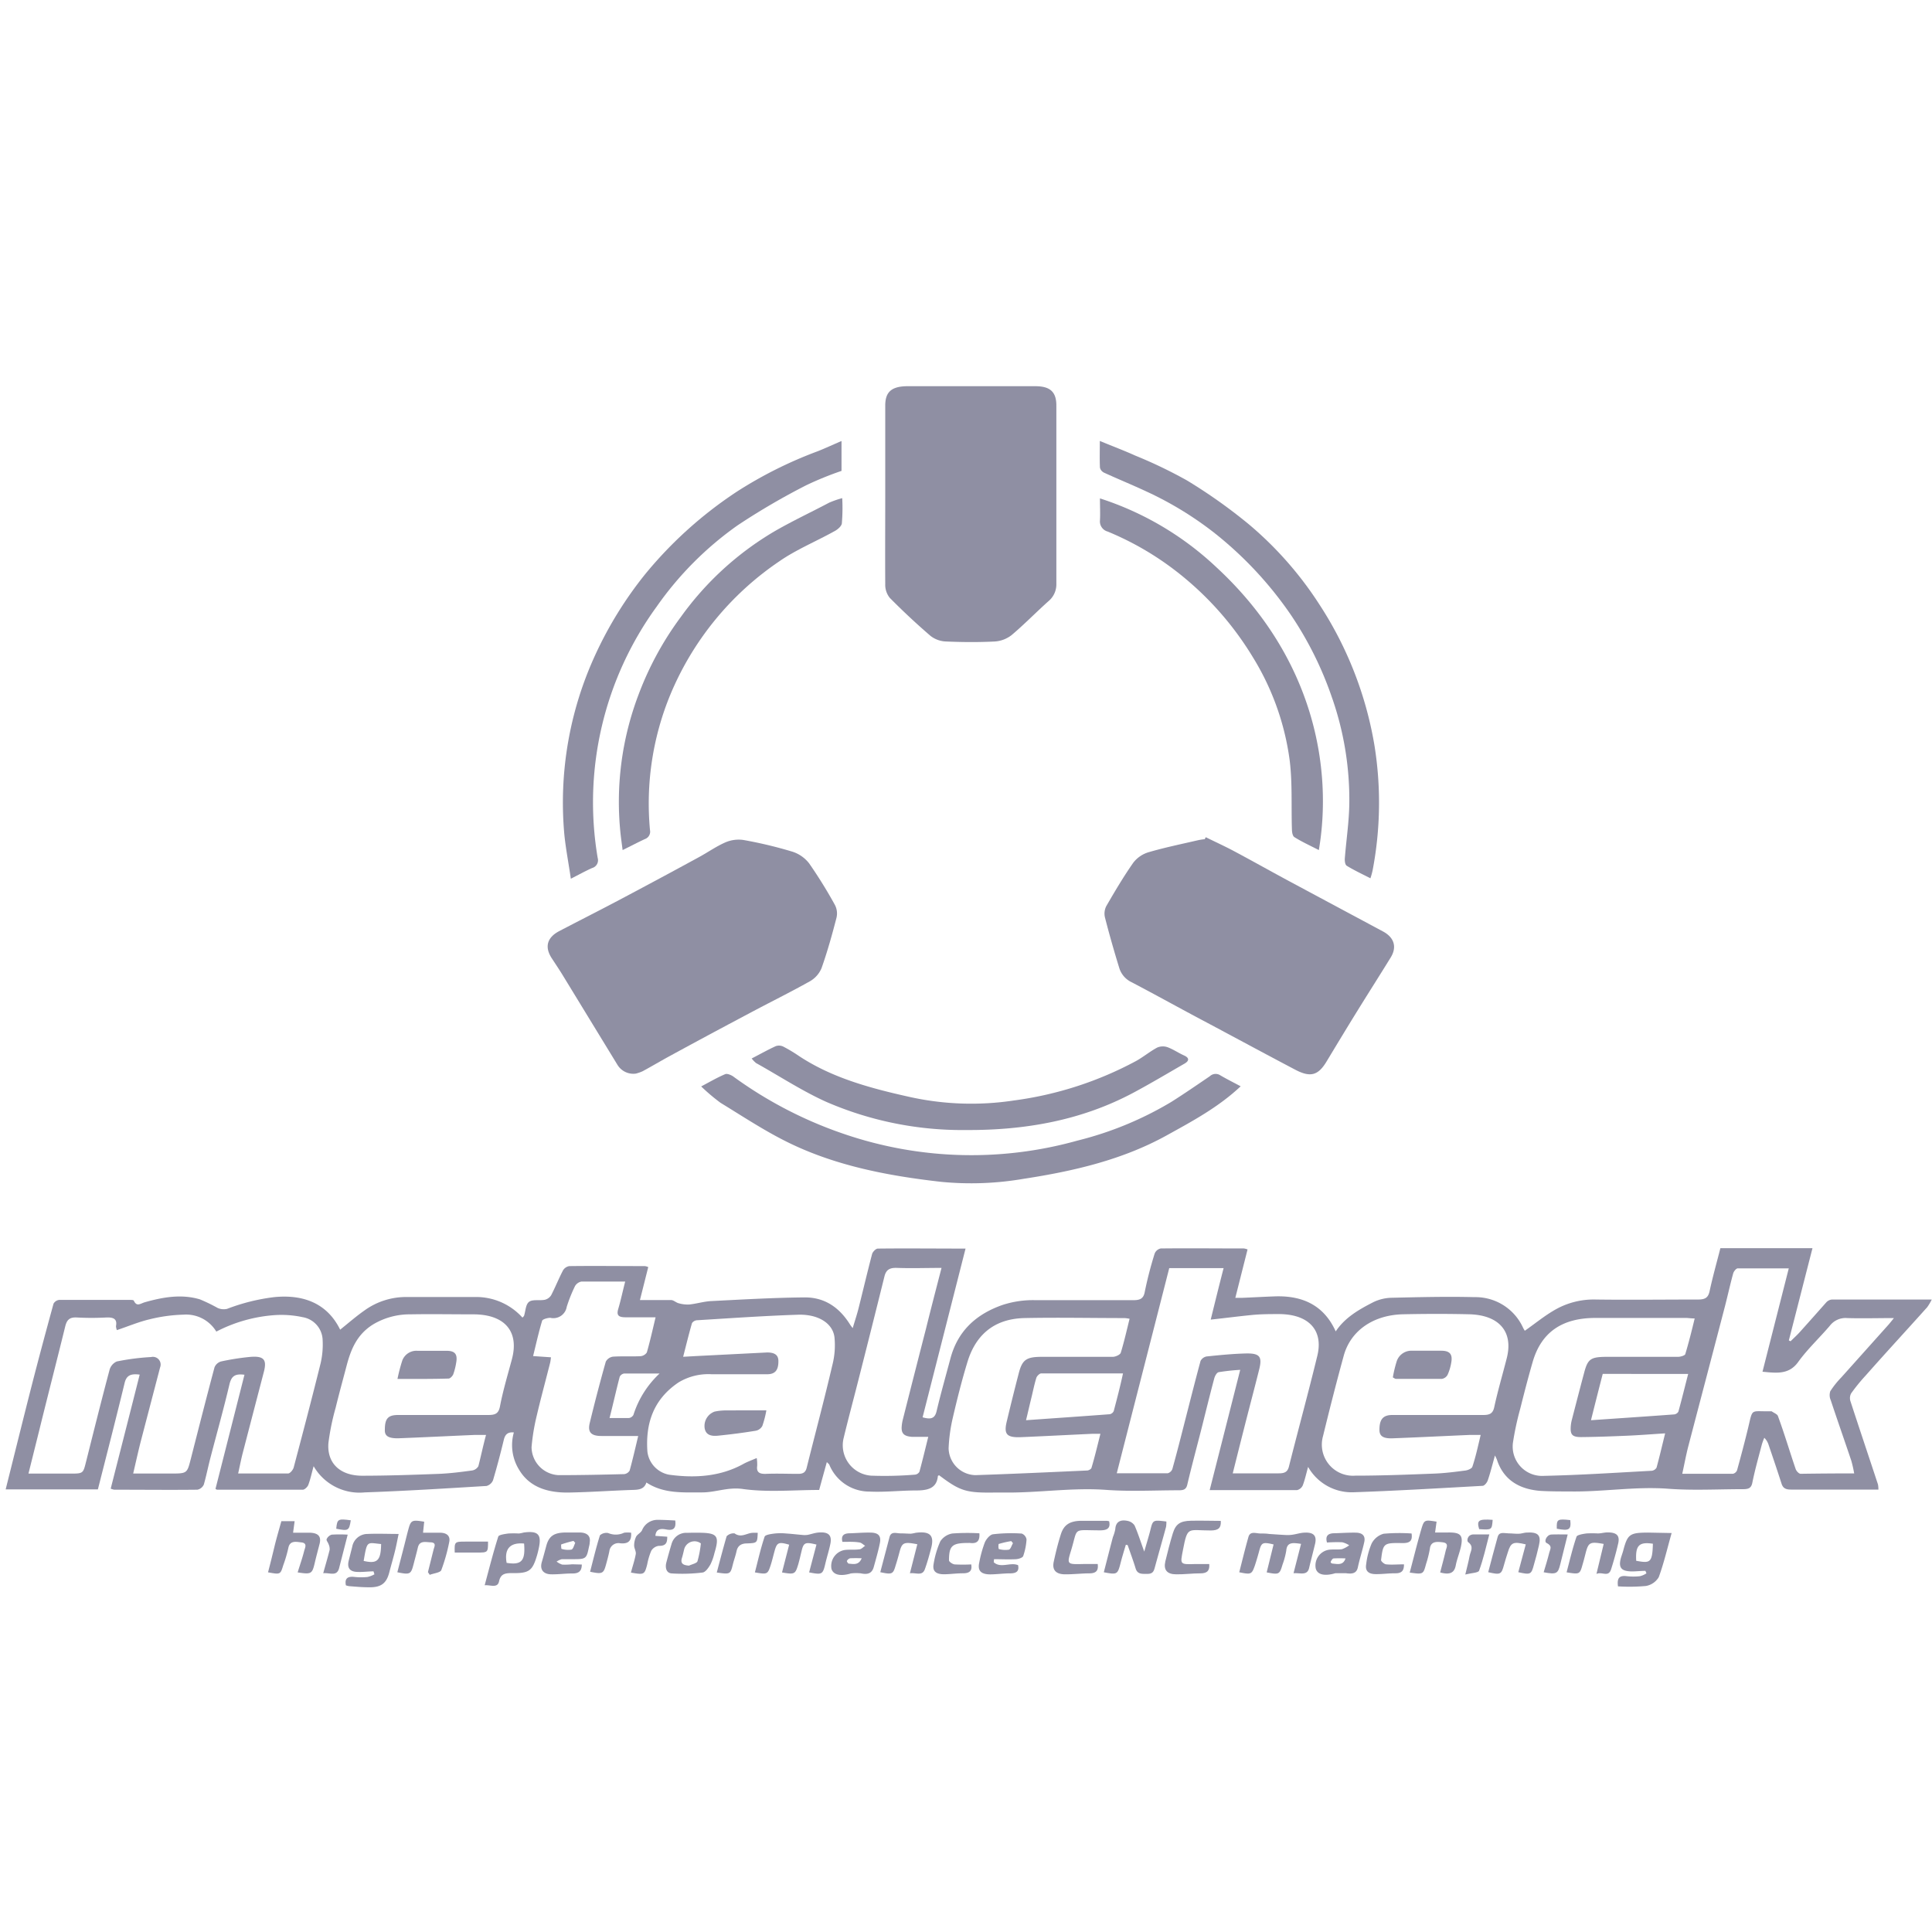 <svg id="Logos_Patrocinadores_Web" data-name="Logos Patrocinadores Web" xmlns="http://www.w3.org/2000/svg" viewBox="0 0 300 300"><defs><style>.cls-1{fill:#8f8fa3;}</style></defs><path class="cls-1" d="M98.73,166.71a2.89,2.89,0,0,1-2.85-1.36l-8.6-14.08c-.52-.84-1.08-1.67-1.62-2.5-1.12-1.74-.71-3.21,1.2-4.2,3.08-1.61,6.19-3.18,9.27-4.81q6.2-3.28,12.36-6.64c1.39-.75,2.68-1.67,4.13-2.31a5.22,5.22,0,0,1,2.81-.38,67,67,0,0,1,7.59,1.81,5.36,5.36,0,0,1,2.62,1.82,72.34,72.34,0,0,1,4,6.45,2.86,2.86,0,0,1,.25,2c-.68,2.63-1.41,5.25-2.32,7.82a4.21,4.21,0,0,1-1.84,2.06c-3.1,1.74-6.31,3.31-9.46,5q-6.09,3.22-12.14,6.52c-1.46.79-2.88,1.64-4.34,2.43A6.21,6.21,0,0,1,98.73,166.71Z"/><path class="cls-1" d="M187.23,130c1.46.72,2.93,1.39,4.36,2.15,2.76,1.47,5.48,3,8.24,4.49q7.46,4,14.93,8c1.72.93,2.18,2.39,1.21,4-1.68,2.73-3.41,5.44-5.1,8.17s-3.26,5.33-4.87,8c-1.3,2.18-2.51,2.54-4.88,1.29-4.7-2.47-9.37-5-14.05-7.49-3.79-2-7.55-4.1-11.37-6.1a3.61,3.61,0,0,1-1.9-2.2c-.8-2.6-1.55-5.22-2.22-7.84a2.55,2.55,0,0,1,.21-1.78c1.32-2.28,2.67-4.57,4.2-6.75a4.69,4.69,0,0,1,2.37-1.61c2.53-.74,5.13-1.27,7.71-1.87a8.48,8.48,0,0,1,1-.15Z"/><path class="cls-1" d="M137.46,76.86q0-6.94,0-13.89c0-2.08.95-2.95,3.3-3h20c2.32,0,3.27.89,3.27,3,0,9.22,0,18.44,0,27.67a3.38,3.38,0,0,1-1.2,2.69c-1.94,1.73-3.75,3.6-5.74,5.28a4.75,4.75,0,0,1-2.6,1c-2.53.13-5.07.11-7.61,0a4.14,4.14,0,0,1-2.39-.87q-3.3-2.84-6.33-5.91a3.23,3.23,0,0,1-.7-2.12C137.43,86.12,137.46,81.49,137.46,76.86Z"/><path class="cls-1" d="M130.67,68.48v4.64a50.67,50.67,0,0,0-5.48,2.23,107.78,107.78,0,0,0-10.65,6.22A51.7,51.7,0,0,0,102,94.15a51.68,51.68,0,0,0-9.19,39.08,1.25,1.25,0,0,1-.88,1.56c-1,.45-2,1-3.29,1.66-.34-2.37-.77-4.56-1-6.77a54.81,54.81,0,0,1,4.84-28.09,59.76,59.76,0,0,1,7.67-12.39,63.61,63.61,0,0,1,14.29-12.87A65.1,65.1,0,0,1,127,70.06C128.18,69.59,129.33,69.05,130.67,68.48Z"/><path class="cls-1" d="M170.78,68.47c2,.83,3.77,1.49,5.47,2.26a72.09,72.09,0,0,1,8.06,3.87A81.43,81.43,0,0,1,194,81.48a55.59,55.59,0,0,1,10.88,12.39,57.29,57.29,0,0,1,8.53,21.79,55.91,55.91,0,0,1-.27,19.48,12.26,12.26,0,0,1-.34,1.24c-1.33-.68-2.55-1.25-3.67-1.94-.27-.16-.33-.74-.31-1.11.22-2.85.66-5.69.7-8.54a48,48,0,0,0-2.75-16.64,54.11,54.11,0,0,0-6.29-12.62,57.91,57.91,0,0,0-12-12.85A53.32,53.32,0,0,0,178,76.31c-2.14-1-4.37-1.91-6.53-2.9a1.18,1.18,0,0,1-.67-.79C170.74,71.35,170.78,70.08,170.78,68.47Z"/><path class="cls-1" d="M192.65,168.68c-3.43,3.23-7.43,5.38-11.43,7.59-6.87,3.81-14.46,5.58-22.3,6.78a48,48,0,0,1-12.83.46c-8.31-.94-16.48-2.52-23.89-6.2-3.59-1.78-6.93-4-10.32-6.07a29.91,29.91,0,0,1-3-2.54c1.31-.69,2.48-1.38,3.74-1.91.3-.13,1,.17,1.31.42a64.29,64.29,0,0,0,17.21,8.9,61.07,61.07,0,0,0,36.17,1,53.23,53.23,0,0,0,14.56-6c2-1.26,4-2.64,6-4a1.31,1.31,0,0,1,1.61-.14C190.41,167.52,191.49,168.06,192.65,168.68Z"/><path class="cls-1" d="M204.79,132c-1.36-.7-2.62-1.27-3.78-2-.31-.18-.39-.79-.4-1.2-.12-3.58.09-7.2-.35-10.74a40.65,40.65,0,0,0-5.71-16,48.85,48.85,0,0,0-11.63-13.14A46,46,0,0,0,172,82.54a1.63,1.63,0,0,1-1.2-1.71c.06-1.07,0-2.15,0-3.44a47.62,47.62,0,0,1,18.09,10.7C204.21,102.25,206.91,119.55,204.79,132Z"/><path class="cls-1" d="M116.72,164.36c1.37-.71,2.53-1.36,3.75-1.92a1.54,1.54,0,0,1,1.15.07A23.7,23.7,0,0,1,124.1,164c5.05,3.33,10.87,4.93,16.87,6.27a44.23,44.23,0,0,0,16.48.61,55.32,55.32,0,0,0,19-6.15c1.12-.63,2.1-1.45,3.23-2.06a2.23,2.23,0,0,1,1.59-.07c.9.33,1.7.89,2.59,1.29s.79.88,0,1.31c-2.64,1.52-5.25,3.08-7.95,4.52-8,4.25-16.7,5.79-25.82,5.75a53.1,53.1,0,0,1-21.85-4.4c-3.77-1.71-7.24-4-10.84-6A4.41,4.41,0,0,1,116.72,164.36Z"/><path class="cls-1" d="M96.68,132c-.12-.94-.23-1.69-.31-2.44a46.89,46.89,0,0,1,2.78-21.69,49.1,49.1,0,0,1,6.6-12.11,47.6,47.6,0,0,1,14.4-13.19c2.8-1.63,5.74-3,8.63-4.53a15.48,15.48,0,0,1,2-.69,28.3,28.3,0,0,1-.06,3.94c-.07.46-.73,1-1.25,1.25-2.81,1.56-5.87,2.82-8.47,4.63a46.59,46.59,0,0,0-16.9,20.67,44.29,44.29,0,0,0-3.17,21.05,1.22,1.22,0,0,1-.79,1.4C99,130.82,97.94,131.38,96.68,132Z"/><path class="cls-1" d="M232.14,226c-.41,1.46-.71,2.68-1.12,3.87-.11.34-.51.84-.8.85-6.7.37-13.39.77-20.1,1a7.79,7.79,0,0,1-7-3.94c-.31,1.13-.5,2-.83,2.88a1.32,1.32,0,0,1-.87.72c-4.48,0-8.95,0-13.58,0,1.58-6.21,3.13-12.3,4.74-18.67a32,32,0,0,0-3.34.36c-.31.06-.6.61-.7,1-.67,2.52-1.28,5-1.92,7.56-.76,3-1.56,5.93-2.26,8.91-.18.77-.61.87-1.34.87-3.74,0-7.51.21-11.23-.06-5.32-.39-10.56.48-15.85.41-.47,0-.95,0-1.42,0-4.5.07-5.41-.21-8.68-2.67-.08,0-.21.07-.21.12-.18,1.92-1.59,2.23-3.41,2.23-2.4,0-4.82.29-7.21.17a6.71,6.71,0,0,1-6.23-4.16c-.06-.13-.21-.22-.39-.42-.41,1.49-.8,2.88-1.19,4.33-4,0-8,.39-11.85-.15-2.32-.33-4.2.53-6.33.53-3,0-6,.21-8.65-1.54-.35,1.13-1.31,1.13-2.31,1.16-3.23.11-6.45.34-9.68.4s-6.11-.77-7.75-3.5a7.24,7.24,0,0,1-.84-5.83c-1-.1-1.37.37-1.56,1.15-.51,2.11-1.06,4.21-1.68,6.29a1.53,1.53,0,0,1-1,.87c-6.31.38-12.62.78-18.94,1a8.22,8.22,0,0,1-7.91-4.07c-.32,1.14-.5,2.05-.83,2.91-.12.31-.56.74-.85.74-4.44,0-8.87,0-13.31,0-.07,0-.14-.07-.25-.12q2.25-8.85,4.5-17.73c-1.53-.2-2,.26-2.31,1.4-.91,3.89-2,7.74-3,11.6-.35,1.35-.62,2.72-1,4.05a1.39,1.39,0,0,1-1,.8c-4.31.05-8.62,0-12.92,0a2.81,2.81,0,0,1-.54-.16c1.49-5.87,3-11.75,4.5-17.71-1.38-.18-2.05.11-2.34,1.3-1.33,5.5-2.75,11-4.15,16.52H.88c1.37-5.46,2.71-10.91,4.1-16.34,1.07-4.17,2.19-8.33,3.33-12.49a1.16,1.16,0,0,1,.87-.59c3.66,0,7.32,0,11,0,.21,0,.55,0,.6.12.47,1,1,.44,1.75.23,2.77-.78,5.63-1.29,8.5-.44a26.09,26.09,0,0,1,2.77,1.34,2.32,2.32,0,0,0,1.46.14,30.57,30.57,0,0,1,7.38-1.83c4.67-.44,8.24,1.1,10.18,5.06,1.25-1,2.47-2.07,3.8-3a11,11,0,0,1,6.4-2.07c3.7,0,7.4,0,11.11,0a9.66,9.66,0,0,1,7,3.2c.13-.15.23-.22.25-.3.24-.74.23-1.73.77-2.15s1.62-.16,2.44-.32a1.59,1.59,0,0,0,1-.72c.65-1.26,1.17-2.57,1.82-3.82a1.39,1.39,0,0,1,1-.69c3.91-.05,7.83,0,11.75,0a2.38,2.38,0,0,1,.5.15l-1.29,5.12c1.76,0,3.29,0,4.82,0,.41,0,.78.4,1.2.5a5,5,0,0,0,1.66.19c1.13-.12,2.25-.47,3.38-.53,4.85-.24,9.71-.53,14.57-.57,3.25,0,5.46,1.75,7,4.22a6.37,6.37,0,0,0,.41.55c.32-1.1.63-2,.87-2.94.72-2.85,1.39-5.72,2.14-8.57.09-.33.57-.83.88-.84,4.47-.05,8.95,0,13.63,0-2.24,8.81-4.45,17.49-6.67,26.2,1.21.34,1.89.25,2.17-.94.65-2.75,1.43-5.48,2.16-8.22,1.07-4,3.69-6.73,8-8.26a15.18,15.18,0,0,1,5.24-.77c5,0,10.08,0,15.12,0,1,0,1.6-.18,1.8-1.25a59.3,59.3,0,0,1,1.55-6,1.3,1.3,0,0,1,.94-.78c4.31-.05,8.61,0,12.92,0a2.94,2.94,0,0,1,.56.15l-1.9,7.52c.38,0,.7,0,1,0,1.72-.07,3.44-.17,5.16-.23,4.47-.15,7.67,1.53,9.43,5.44,1.43-2.16,3.61-3.4,5.84-4.54a6.82,6.82,0,0,1,2.71-.68c4.34-.1,8.69-.21,13-.1a8.11,8.11,0,0,1,7.54,4.75,5.29,5.29,0,0,0,.27.47c1.62-1.13,3.12-2.38,4.82-3.33a12.07,12.07,0,0,1,6.21-1.52c5.29.07,10.59,0,15.88,0,1.15,0,1.58-.33,1.79-1.32.48-2.22,1.1-4.42,1.67-6.65h14.3c-1.24,4.83-2.45,9.58-3.67,14.32l.27.13c.52-.52,1.07-1,1.57-1.58,1.35-1.5,2.68-3,4-4.49a1.37,1.37,0,0,1,.85-.41c5.07,0,10.14,0,15.5,0a8.07,8.07,0,0,1-.71,1.2c-3.17,3.54-6.37,7-9.54,10.59a28.25,28.25,0,0,0-2.27,2.79,1.57,1.57,0,0,0-.08,1.28c1.4,4.29,2.84,8.57,4.25,12.85a4.15,4.15,0,0,1,.07.8h-4.67c-3,0-5.95,0-8.92,0-.84,0-1.24-.24-1.46-.94-.64-2-1.32-4-2-6a2.6,2.6,0,0,0-.67-1.1,9.21,9.21,0,0,0-.4,1.11c-.51,1.95-1.06,3.89-1.46,5.87-.18.93-.7,1-1.59,1-3.83,0-7.68.22-11.49-.07-5.16-.38-10.23.52-15.35.42-1.51,0-3,0-4.51-.09-3.37-.27-5.69-1.79-6.69-4.76C232.44,226.62,232.34,226.42,232.14,226ZM33.59,206.77a5.48,5.48,0,0,0-5.12-2.63,24.53,24.53,0,0,0-5.32.74c-1.67.4-3.27,1.08-5,1.66a2,2,0,0,1-.14-.62c.22-1.13-.4-1.39-1.53-1.34a42.41,42.41,0,0,1-4.51,0c-1.24-.08-1.61.44-1.85,1.42-1.31,5.34-2.69,10.67-4,16l-1.7,6.82h6.42c2.08,0,2.06,0,2.51-1.79,1.2-4.77,2.39-9.55,3.66-14.31a2,2,0,0,1,1.12-1.31,36.62,36.62,0,0,1,5.34-.69,1.2,1.2,0,0,1,1.39,1.61c-1,3.83-2,7.65-3,11.48-.41,1.6-.76,3.21-1.18,5h5.74c2.63,0,2.62,0,3.19-2.2,1.22-4.77,2.43-9.54,3.7-14.29a1.57,1.57,0,0,1,1-.91,38.71,38.71,0,0,1,4.42-.7c2.23-.21,2.75.38,2.24,2.32q-1.66,6.36-3.31,12.71c-.25,1-.43,1.93-.68,3.06,2.7,0,5.23,0,7.76,0,.3,0,.76-.56.86-.92,1.43-5.4,2.85-10.8,4.19-16.21a12.94,12.94,0,0,0,.31-3.56A3.71,3.71,0,0,0,47,204.53a15.64,15.64,0,0,0-4.32-.32A23.19,23.19,0,0,0,33.59,206.77ZM188,204.91c.67-2.73,1.31-5.32,2-8h-8.44c-2.71,10.62-5.41,21.14-8.15,31.86,2.78,0,5.34,0,7.91,0a1.08,1.08,0,0,0,.72-.65c.65-2.32,1.24-4.65,1.84-7,.84-3.27,1.66-6.54,2.54-9.79a1.33,1.33,0,0,1,.94-.7c2-.21,3.93-.4,5.9-.46,2.34-.08,2.77.43,2.27,2.46-.75,3-1.55,6-2.31,9-.59,2.32-1.17,4.63-1.8,7.15,2.52,0,4.83,0,7.14,0,.93,0,1.38-.22,1.59-1.08,1.44-5.72,3-11.4,4.39-17.12,1-4-1.29-6.48-5.85-6.53-1.46,0-2.93,0-4.38.15C192.29,204.4,190.3,204.66,188,204.91ZM75.47,222.82c-.75,0-1.3,0-1.85,0-4,.17-7.91.37-11.86.52-1.48,0-2.06-.38-2-1.36,0-1.72.52-2.26,2.05-2.26,4.65,0,9.3,0,13.94,0,1.11,0,1.65-.17,1.88-1.31.47-2.47,1.2-4.89,1.85-7.32,1.17-4.32-1.07-7-6-7-3.27,0-6.54-.06-9.81,0a11.08,11.08,0,0,0-5.71,1.55c-2.55,1.57-3.48,3.92-4.14,6.43-.57,2.17-1.17,4.34-1.7,6.52a37.13,37.13,0,0,0-1.12,5.45c-.26,3.09,1.72,5.07,5.15,5.11,4,0,8-.14,12-.29,1.72-.07,3.43-.29,5.13-.52a1.38,1.38,0,0,0,1-.67C74.68,226.13,75,224.55,75.47,222.82Zm154.45,0c-.7,0-1.25,0-1.79,0-3.95.17-7.91.37-11.86.52-1.51.06-2.08-.35-2.07-1.33,0-1.64.58-2.29,2-2.29,4.7,0,9.39,0,14.09,0,1,0,1.51-.2,1.73-1.2.55-2.54,1.28-5,1.93-7.55,1.09-4.14-1.11-6.78-5.85-6.89-3.4-.08-6.81-.07-10.21,0-4.65.1-8.18,2.55-9.24,6.45-1.14,4.15-2.2,8.32-3.22,12.5a4.83,4.83,0,0,0,5,6.11c4.08,0,8.17-.16,12.26-.32,1.63-.06,3.25-.27,4.87-.48.39-.05,1-.32,1.07-.59C229.16,226.18,229.5,224.55,229.92,222.81Zm58,6a18.64,18.64,0,0,0-.45-2c-1.05-3.13-2.15-6.25-3.19-9.39a1.93,1.93,0,0,1-.07-1.41,13.86,13.86,0,0,1,1.72-2.15l7.16-8c.29-.31.54-.64,1-1.2-2.63,0-4.94.07-7.25,0a3.07,3.07,0,0,0-2.71,1.2c-1.61,1.89-3.48,3.63-4.91,5.62s-3.36,1.72-5.54,1.51l4.08-16.05c-2.78,0-5.35,0-7.92,0-.25,0-.62.47-.71.78-.45,1.64-.82,3.31-1.25,5-1.91,7.34-3.85,14.69-5.76,22-.33,1.3-.57,2.62-.9,4.12,2.74,0,5.3,0,7.87,0a.91.91,0,0,0,.64-.55c.62-2.25,1.22-4.5,1.76-6.76.7-2.94.32-2.33,3.47-2.4.05,0,.1,0,.13,0,.36.26.93.46,1,.78,1,2.72,1.81,5.47,2.74,8.19.1.3.49.73.76.74C282.31,228.81,285,228.79,287.9,228.79Zm-170.41-2.38a6.72,6.72,0,0,1,.07,1.15c-.14.95.25,1.31,1.35,1.27,1.67-.07,3.35,0,5,0,.76,0,1.15-.22,1.33-.94,1.33-5.33,2.75-10.64,4-16a12.33,12.33,0,0,0,.32-4.23c-.23-2.19-2.51-3.65-5.68-3.54-5.24.17-10.47.54-15.7.86a1,1,0,0,0-.75.45c-.48,1.66-.89,3.35-1.37,5.22l2.35-.13,10.69-.54c1.08,0,1.77.33,1.75,1.38,0,1.4-.54,2-1.74,2h-8.65a8.93,8.93,0,0,0-5.13,1.28c-4,2.7-5.12,6.51-4.82,10.76a4.15,4.15,0,0,0,3.36,3.56c4,.55,7.95.31,11.54-1.67C116,227,116.68,226.76,117.49,226.41Zm53.39-3.8c-.61,0-.95,0-1.28,0-3.66.17-7.3.36-11,.52-2.29.1-2.78-.42-2.29-2.44q.9-3.78,1.88-7.55c.53-2,1.15-2.47,3.47-2.48,3.7,0,7.4,0,11.1,0,.44,0,1.15-.33,1.25-.63.53-1.72.92-3.48,1.37-5.28a5.54,5.54,0,0,0-.79-.11c-5.21,0-10.42-.11-15.62,0-5,.15-7.59,3-8.75,6.77-.9,2.94-1.64,5.91-2.33,8.89a25.22,25.22,0,0,0-.61,4.57,4.27,4.27,0,0,0,4.13,4.16c5.79-.19,11.58-.46,17.37-.72.24,0,.63-.22.68-.4C170,226.22,170.4,224.5,170.88,222.61Zm87.69-.07c-2.22.14-4.09.29-6,.37-2.36.1-4.73.19-7.09.21-1.34,0-1.67-.37-1.6-1.56a5.53,5.53,0,0,1,.18-1.14c.63-2.44,1.26-4.88,1.91-7.31.56-2.11,1-2.44,3.46-2.45,3.7,0,7.4,0,11.1,0,.4,0,1.07-.2,1.14-.42.54-1.8,1-3.63,1.46-5.54-.58,0-1-.08-1.33-.08-4.69,0-9.38,0-14.08,0-5.24,0-8.43,2.27-9.75,6.84-.7,2.42-1.33,4.86-1.94,7.3a44.94,44.94,0,0,0-1.12,5.22,4.56,4.56,0,0,0,4.82,5.16c5.58-.12,11.16-.49,16.74-.79a1,1,0,0,0,.74-.49C257.7,226.17,258.09,224.48,258.57,222.54ZM97.08,199c-2.5,0-4.65,0-6.79,0a1.47,1.47,0,0,0-1,.7A22.8,22.8,0,0,0,88,202.93a2.1,2.1,0,0,1-2.55,1.7c-.41,0-1.19.21-1.27.46-.53,1.77-.93,3.57-1.4,5.48l2.77.19a6.7,6.7,0,0,1-.12.83c-.7,2.78-1.46,5.55-2.11,8.34a32.18,32.18,0,0,0-.78,4.78,4.4,4.4,0,0,0,4.2,4.35c3.4,0,6.79-.07,10.18-.16a1.13,1.13,0,0,0,.85-.55c.48-1.73.88-3.49,1.33-5.37-2,0-3.85,0-5.69,0-1.61,0-2.18-.57-1.84-2q1.16-4.8,2.5-9.55a1.51,1.51,0,0,1,1.12-.77c1.41-.09,2.84,0,4.25-.07a1.32,1.32,0,0,0,1-.58c.5-1.74.89-3.5,1.36-5.46-1.64,0-3.14,0-4.63,0-1.11,0-1.47-.29-1.17-1.3C96.39,201.94,96.68,200.55,97.08,199Zm49.13-2.12c-2.37,0-4.64.08-6.89,0-1.26-.06-1.76.36-2,1.39q-2,8.06-4.05,16.11c-.76,3-1.57,6-2.29,9a4.73,4.73,0,0,0,4.31,5.76,57.62,57.62,0,0,0,6.82-.16.91.91,0,0,0,.66-.45c.48-1.77.91-3.56,1.37-5.42l-1.4,0c-.38,0-.77,0-1.16,0-1.24-.1-1.66-.54-1.56-1.66a6.49,6.49,0,0,1,.2-1.14q1.77-7,3.57-14C144.57,203.15,145.37,200.09,146.21,196.84Zm13.12,23.65c4.5-.32,8.77-.61,13-.93a.87.87,0,0,0,.61-.49c.5-1.89,1-3.8,1.44-5.85-4.36,0-8.53,0-12.69,0-.27,0-.68.41-.77.7-.33,1.07-.54,2.17-.81,3.26S159.64,219.23,159.33,220.49Zm87.73,0c4.51-.31,8.71-.59,12.9-.9a.88.88,0,0,0,.66-.43c.53-1.92,1-3.85,1.52-5.86H248.87C248.28,215.63,247.7,217.91,247.06,220.48Zm-144.59-7.25c-2.07,0-3.81,0-5.55,0a.93.93,0,0,0-.69.5c-.55,2.08-1,4.16-1.58,6.41,1.08,0,2.06,0,3,0a.94.94,0,0,0,.71-.49A15,15,0,0,1,102.47,213.23Z"/><path class="cls-1" d="M174.82,239.87c-.3,1-.61,2-.88,3.08-.41,1.51-.53,1.58-2.54,1.19.47-1.82.93-3.64,1.41-5.46a6.31,6.31,0,0,0,.37-1.22c.07-1.17.79-1.54,1.94-1.29a1.67,1.67,0,0,1,1.06.71c.53,1.21.92,2.47,1.5,4.05.37-1.31.68-2.29.93-3.27.41-1.66.39-1.66,2.5-1.4a4,4,0,0,1-.05.85c-.57,2.1-1.17,4.19-1.74,6.28-.15.55-.29,1-1.14,1s-1.55.09-1.84-.84c-.37-1.22-.82-2.42-1.24-3.63Z"/><path class="cls-1" d="M192.43,244.14c.47-1.83.91-3.67,1.43-5.49.26-.93,1.14-.55,1.83-.53.45,0,.9,0,1.36.07.9.06,1.8.13,2.7.17a5.16,5.16,0,0,0,1-.06c.59-.09,1.17-.28,1.76-.31,1.45-.09,2,.46,1.69,1.76s-.63,2.47-.92,3.72-1.39.74-2.42.82c.4-1.57.77-3,1.17-4.56-1.26-.18-2.19-.32-2.3,1.06a11.78,11.78,0,0,1-.57,2.13c-.47,1.58-.54,1.61-2.47,1.24l1.07-4.34c-1.69-.4-1.88-.3-2.23,1-.2.75-.42,1.49-.66,2.23C194.37,244.48,194.28,244.52,192.43,244.14Z"/><path class="cls-1" d="M125.64,244.16l1.14-4.32c-1.74-.43-2-.32-2.31,1-.18.72-.33,1.44-.54,2.14-.45,1.47-.56,1.52-2.5,1.19l1.11-4.31c-1.61-.47-1.89-.35-2.25.93-.21.75-.38,1.51-.62,2.25-.47,1.43-.53,1.45-2.45,1.12.48-1.86.9-3.73,1.51-5.55.1-.29,1-.42,1.6-.49a8.55,8.55,0,0,1,1.75,0c.82.05,1.64.15,2.45.22a3.37,3.37,0,0,0,.84,0c.55-.1,1.07-.3,1.62-.36,1.66-.17,2.25.39,1.93,1.84-.21,1-.52,1.95-.75,2.93C127.76,244.5,127.67,244.55,125.64,244.16Z"/><path class="cls-1" d="M259.57,238.05c-.69,2.43-1.2,4.68-2,6.85a2.89,2.89,0,0,1-2,1.37,28.37,28.37,0,0,1-4.33.06c-.17-1.27.19-1.73,1.37-1.58a9.36,9.36,0,0,0,2.05,0,3.4,3.4,0,0,0,1-.44l-.16-.39c-.65,0-1.31.08-2,.09-1.69,0-2.21-.52-1.83-2,.11-.41.27-.81.38-1.22.68-2.57,1-2.8,3.9-2.81Zm-5.5,4.31c2.15.39,2.51.35,2.59-2.65C254.49,239.38,253.93,240,254.07,242.36Z"/><path class="cls-1" d="M58,244c-.8,0-1.6.12-2.4.09-1.29,0-1.73-.62-1.45-1.76l.54-2.14a2.42,2.42,0,0,1,2.41-2c1.53-.07,3.07,0,4.8,0-.21,1-.37,1.88-.59,2.75-.27,1.09-.59,2.16-.87,3.25-.45,1.72-1.31,2.34-3.27,2.28-1,0-2-.1-2.95-.17a2.94,2.94,0,0,1-.51-.13c-.2-1,.19-1.45,1.37-1.3a9.36,9.36,0,0,0,2,0,3.94,3.94,0,0,0,1.06-.41Zm1.19-4.24c-2.25-.22-2.17-.6-2.72,2.62C58.59,242.87,59.15,242.34,59.18,239.71Z"/><path class="cls-1" d="M75.26,246.16c.7-2.6,1.33-5.1,2.11-7.56.09-.28,1-.4,1.58-.48a14.66,14.66,0,0,1,1.62,0,5,5,0,0,0,.75-.15c2.14-.29,2.75.25,2.4,2.15a14.76,14.76,0,0,1-.35,1.46c-.71,2.36-1.21,2.74-3.94,2.69-1.11,0-1.7.19-1.94,1.29S76.16,246.08,75.26,246.16Zm6.12-6.48c-2.2-.2-3.1.85-2.71,3C81,243.06,81.6,242.36,81.38,239.68Z"/><path class="cls-1" d="M90.34,242.94c0,1-.45,1.4-1.48,1.39s-2.15.15-3.22.13c-1.28,0-1.83-.75-1.52-1.86.25-.85.48-1.71.71-2.57.4-1.46,1.14-2,2.79-2.06.85,0,1.72,0,2.57,0,1,.06,1.55.57,1.38,1.54,0,.27-.08.53-.14.8-.35,1.71-.46,1.8-2.39,1.8-.6,0-1.2,0-1.8,0a2.79,2.79,0,0,0-.81.37,2.85,2.85,0,0,0,.87.47,10,10,0,0,0,1.54-.05Zm-1-3.35-.29-.32a19.35,19.35,0,0,0-1.88.54c-.09,0,0,.67,0,.69a3.42,3.42,0,0,0,1.57.12C89,240.53,89.13,240,89.31,239.59Z"/><path class="cls-1" d="M46.22,244.16c.35-1.15.73-2.21,1-3.29.11-.48.6-1.27-.45-1.37-.75-.08-1.77-.35-2,.88a20.89,20.89,0,0,1-.79,2.68c-.44,1.44-.44,1.44-2.36,1.09.35-1.33.68-2.67,1-4s.7-2.6,1.07-3.94h2.06L45.51,238c1,0,1.82,0,2.66,0,1.3.06,1.74.62,1.45,1.75s-.53,2-.76,3C48.47,244.39,48.32,244.49,46.22,244.16Z"/><path class="cls-1" d="M66.45,244.12l.87-3.48c.12-.46.5-1.09-.42-1.15-.72,0-1.71-.34-2,.75-.21.9-.46,1.8-.69,2.69-.4,1.53-.55,1.61-2.51,1.21.37-1.44.75-2.89,1.12-4.34.19-.75.37-1.5.57-2.24.41-1.52.55-1.59,2.48-1.27L65.69,238h2.62c1.06,0,1.66.5,1.44,1.47a27.59,27.59,0,0,1-1.23,4.35c-.16.38-1.17.48-1.79.72Z"/><path class="cls-1" d="M218.9,244.19c.61-2.29,1.15-4.5,1.79-6.7.45-1.52.51-1.51,2.38-1.21l-.23,1.69c.63,0,1.21,0,1.78,0,2.2-.07,2.64.37,2.21,2.3-.22.94-.6,1.86-.78,2.8-.23,1.24-1,1.48-2.42,1.1.28-1.11.59-2.2.84-3.31.1-.5.6-1.24-.44-1.37-.85-.1-1.87-.22-2,1a17,17,0,0,1-.59,2.36C221,244.48,221,244.48,218.9,244.19Z"/><path class="cls-1" d="M154.31,242.58c1.07,1,2.59-.05,3.78.46.18.88-.19,1.27-1.22,1.27s-2.06.15-3.09.16c-1.44,0-2-.57-1.73-1.8a18.57,18.57,0,0,1,.86-3.13c.21-.52.78-1.23,1.29-1.3a24.48,24.48,0,0,1,4.45-.11,1.18,1.18,0,0,1,.75.91,9.61,9.61,0,0,1-.52,2.59c-.09.25-.72.46-1.12.48-1.14.06-2.28,0-3.41,0Zm3-2.93-.28-.35a15.44,15.44,0,0,0-1.93.44c-.1,0-.07.77,0,.79a3.49,3.49,0,0,0,1.56.1C156.94,240.54,157.07,240,157.28,239.65Z"/><path class="cls-1" d="M108.26,238c3.16,0,3.51.41,2.67,3.19a8.09,8.09,0,0,1-.62,1.75c-.29.49-.75,1.18-1.21,1.24a25.8,25.8,0,0,1-4.81.14c-.82-.06-1-.86-.85-1.58.26-1,.54-2,.84-3a2.35,2.35,0,0,1,2.43-1.72C107.23,238,107.74,238,108.26,238ZM107,243.11c.45-.22,1.18-.36,1.3-.67a16.06,16.06,0,0,0,.53-2.78s-.19-.13-.3-.18a1.66,1.66,0,0,0-2.29,1.08c-.11.44-.2.89-.34,1.33C105.63,242.73,106,243.05,107,243.11Z"/><path class="cls-1" d="M130.81,239.42c-.22-.89.12-1.31,1.08-1.33s2.15-.13,3.22-.11c1.28,0,1.74.5,1.52,1.62s-.61,2.48-.95,3.71c-.27,1-.94,1.23-2,1a7.17,7.17,0,0,0-1.47,0,1,1,0,0,0-.25.06c-1.54.42-2.57.14-2.85-.75a2.52,2.52,0,0,1,2-2.93c.76-.11,1.56,0,2.31-.11.33,0,.62-.36.92-.55-.3-.18-.58-.49-.9-.52C132.59,239.37,131.73,239.42,130.81,239.42Zm3,2.55a17.53,17.53,0,0,0-1.81,0,.83.83,0,0,0-.5.42c0,.09.18.41.3.41C132.5,242.86,133.33,243.08,133.79,242Z"/><path class="cls-1" d="M206.05,239.52c-.27-1,.12-1.42,1.13-1.44s2.23-.11,3.35-.09,1.51.58,1.31,1.47c-.29,1.32-.72,2.62-1,3.94-.22,1-1,1-1.84.89-.54,0-1.08,0-1.62,0a1.14,1.14,0,0,0-.25.06c-1.56.41-2.58.12-2.82-.79a2.47,2.47,0,0,1,2-2.91c.68-.1,1.39,0,2.06-.09a4,4,0,0,0,1.13-.61,3.52,3.52,0,0,0-1.08-.47A22.37,22.37,0,0,0,206.05,239.52Zm2.88,2.47a17.85,17.85,0,0,0-1.83,0c-.18,0-.35.29-.45.48s.16.31.26.32C207.67,242.85,208.55,243.12,208.93,242Z"/><path class="cls-1" d="M170.45,242.86c.13,1-.21,1.45-1.31,1.45s-2.49.16-3.74.15c-1.44,0-2.05-.68-1.78-1.94.31-1.44.66-2.87,1.11-4.28s1.31-2.05,3.1-2.09c1.33,0,2.67,0,4,0a2.25,2.25,0,0,1,.4.07c.22,1-.19,1.41-1.4,1.41-4.38,0-3.39-.56-4.51,3.11-.67,2.18-.65,2.18,1.86,2.12C168.9,242.85,169.63,242.86,170.45,242.86Z"/><path class="cls-1" d="M189.56,236.16c.08,1.09-.35,1.48-1.54,1.49-3.61,0-3.6-.75-4.34,3.08-.43,2.22-.5,2.21,2,2.13.68,0,1.36,0,2.09,0,.08.93-.22,1.46-1.39,1.45s-2.49.17-3.73.15c-1.45,0-2-.7-1.7-2,.36-1.47.72-2.93,1.17-4.38s1.16-1.9,2.79-1.94S188,236.16,189.56,236.16Z"/><path class="cls-1" d="M243.26,244.15c.5-1.9.93-3.74,1.54-5.53.1-.29,1-.43,1.56-.51a17.06,17.06,0,0,1,1.75,0c.52,0,1-.16,1.53-.16,1.42,0,1.91.51,1.63,1.73s-.68,2.69-1.1,4-1.41.31-2.27.72c.41-1.73.77-3.19,1.12-4.66-2.1-.38-2.36-.24-2.78,1.34-.16.63-.32,1.27-.51,1.9C245.32,244.46,245.26,244.48,243.26,244.15Z"/><path class="cls-1" d="M136.69,244.13l1.44-5.47c.25-.92,1.06-.56,1.69-.56s1.08.05,1.63.05a6.58,6.58,0,0,0,.75-.14c2.18-.28,2.89.38,2.41,2.3-.29,1.13-.6,2.25-1,3.36s-1.37.5-2.32.63l1.15-4.51c-2.12-.41-2.38-.27-2.78,1.27-.18.68-.37,1.35-.58,2C138.68,244.45,138.53,244.52,136.69,244.13Z"/><path class="cls-1" d="M235.76,244.13c.4-1.51.78-2.92,1.16-4.32-1.93-.47-2.31-.3-2.77,1.18-.21.66-.43,1.33-.61,2-.4,1.5-.55,1.58-2.45,1.14.48-1.82.95-3.64,1.46-5.46.24-.88,1-.58,1.7-.57s1.05.08,1.58.06c.38,0,.75-.15,1.13-.18,1.86-.13,2.39.38,2,2-.23,1-.48,2-.78,3C237.78,244.5,237.65,244.55,235.76,244.13Z"/><path class="cls-1" d="M104.85,236.1c.16,1.21-.26,1.62-1.43,1.39-.79-.15-1.57-.11-1.65,1l1.84.13c0,.84-.12,1.45-1.32,1.42a1.62,1.62,0,0,0-1.16.76,10.08,10.08,0,0,0-.63,2.11c-.42,1.61-.47,1.64-2.53,1.28.26-1,.58-1.9.75-2.86.08-.43-.25-.89-.25-1.34a3.16,3.16,0,0,1,.31-1.38c.2-.37.74-.61.92-1a2.58,2.58,0,0,1,2.43-1.61C103,236,103.91,236.05,104.85,236.1Z"/><path class="cls-1" d="M152.08,238.09c.08,1.11-.29,1.65-1.46,1.5a1.11,1.11,0,0,0-.26,0c-2.5,0-3,.41-3,2.7,0,.22.54.59.87.63a24.48,24.48,0,0,0,2.58,0c.17.94-.19,1.38-1.28,1.38s-2,.15-2.95.15c-1.27,0-1.81-.5-1.61-1.58a14,14,0,0,1,1.05-3.55,2.81,2.81,0,0,1,1.85-1.2A32.41,32.41,0,0,1,152.08,238.09Z"/><path class="cls-1" d="M219.19,238.12c.17,1.17-.29,1.5-1.42,1.49-2.93-.05-3,0-3.32,2.64,0,.2.49.63.79.66.88.09,1.78,0,2.77,0,0,.86-.23,1.42-1.41,1.39-1,0-2,.14-2.94.13-1.19,0-1.7-.51-1.52-1.53a11.49,11.49,0,0,1,.85-3.23,3,3,0,0,1,1.85-1.51A27.3,27.3,0,0,1,219.19,238.12Z"/><path class="cls-1" d="M111.3,244.18c.51-1.93,1-3.8,1.53-5.63a1.53,1.53,0,0,1,1.23-.45c1,.73,1.83,0,2.72-.08a6.46,6.46,0,0,1,.88,0c-.07,1.55-.06,1.58-1.66,1.64-.89,0-1.44.36-1.62,1.17s-.39,1.34-.56,2C113.41,244.47,113.42,244.48,111.3,244.18Z"/><path class="cls-1" d="M98,238c.08,1.2-.36,1.77-1.69,1.64a1.42,1.42,0,0,0-1.69,1.24c-.14.68-.32,1.35-.5,2-.4,1.49-.57,1.58-2.49,1.18.49-1.89.94-3.79,1.53-5.66a1.51,1.51,0,0,1,1.28-.35,3,3,0,0,0,2.47-.05A4.3,4.3,0,0,1,98,238Z"/><path class="cls-1" d="M243.43,238.27c-.42,1.71-.79,3.17-1.15,4.62s-.56,1.63-2.58,1.25c.3-1,.61-2,.88-3.08.14-.52.51-1-.4-1.45-.51-.23,0-1.29.7-1.33S242.49,238.27,243.43,238.27Z"/><path class="cls-1" d="M50.19,244.29c.37-1.34.71-2.48,1-3.64a1.84,1.84,0,0,0-.18-.9c-.09-.26-.37-.57-.29-.75a1.26,1.26,0,0,1,.79-.7,20.22,20.22,0,0,1,2.48,0l-1.35,5.26C52.27,244.84,51.19,244.18,50.19,244.29Z"/><path class="cls-1" d="M227.53,244.49c.29-1.21.52-2.06.68-2.93.14-.7.71-1.4-.24-2.1-.24-.18-.14-1.18.85-1.2h2.44c-.52,2-.93,3.84-1.59,5.64C229.55,244.23,228.42,244.26,227.53,244.49Z"/><path class="cls-1" d="M70.61,241.08c-.06-1.67,0-1.7,1.61-1.7h3.56c0,1.7,0,1.7-1.74,1.7Z"/><path class="cls-1" d="M231.78,236c-.12,1.57-.14,1.58-2.1,1.44C229.28,236.07,229.58,235.85,231.78,236Z"/><path class="cls-1" d="M241.74,237.38c-.05-1.47.09-1.56,2.09-1.34C244,237.54,243.65,237.75,241.74,237.38Z"/><path class="cls-1" d="M54.47,236.07c-.26,1.62-.37,1.68-2.26,1.31C52.36,235.87,52.47,235.8,54.47,236.07Z"/><path class="cls-1" d="M61.72,214.12a26.22,26.22,0,0,1,.75-2.87,2.34,2.34,0,0,1,2.35-1.5c1.51,0,3,0,4.51,0,1.27,0,1.69.49,1.54,1.63a10.16,10.16,0,0,1-.48,2c-.1.27-.47.67-.72.68C67.08,214.14,64.49,214.12,61.72,214.12Z"/><path class="cls-1" d="M216.28,213.88a19,19,0,0,1,.61-2.53,2.4,2.4,0,0,1,2.4-1.61c1.5,0,3,0,4.5,0,1.32,0,1.76.53,1.58,1.72a7.7,7.7,0,0,1-.58,2,1.24,1.24,0,0,1-.88.65c-2.39,0-4.79,0-7.19,0C216.61,214.09,216.5,214,216.28,213.88Z"/><path class="cls-1" d="M119,219a15.69,15.69,0,0,1-.62,2.41,1.49,1.49,0,0,1-1,.75c-1.94.32-3.9.57-5.86.77-.93.09-1.86,0-2.09-1.09a2.37,2.37,0,0,1,1.54-2.65,8.65,8.65,0,0,1,1.91-.18C114.84,219,116.81,219,119,219Z"/></svg>